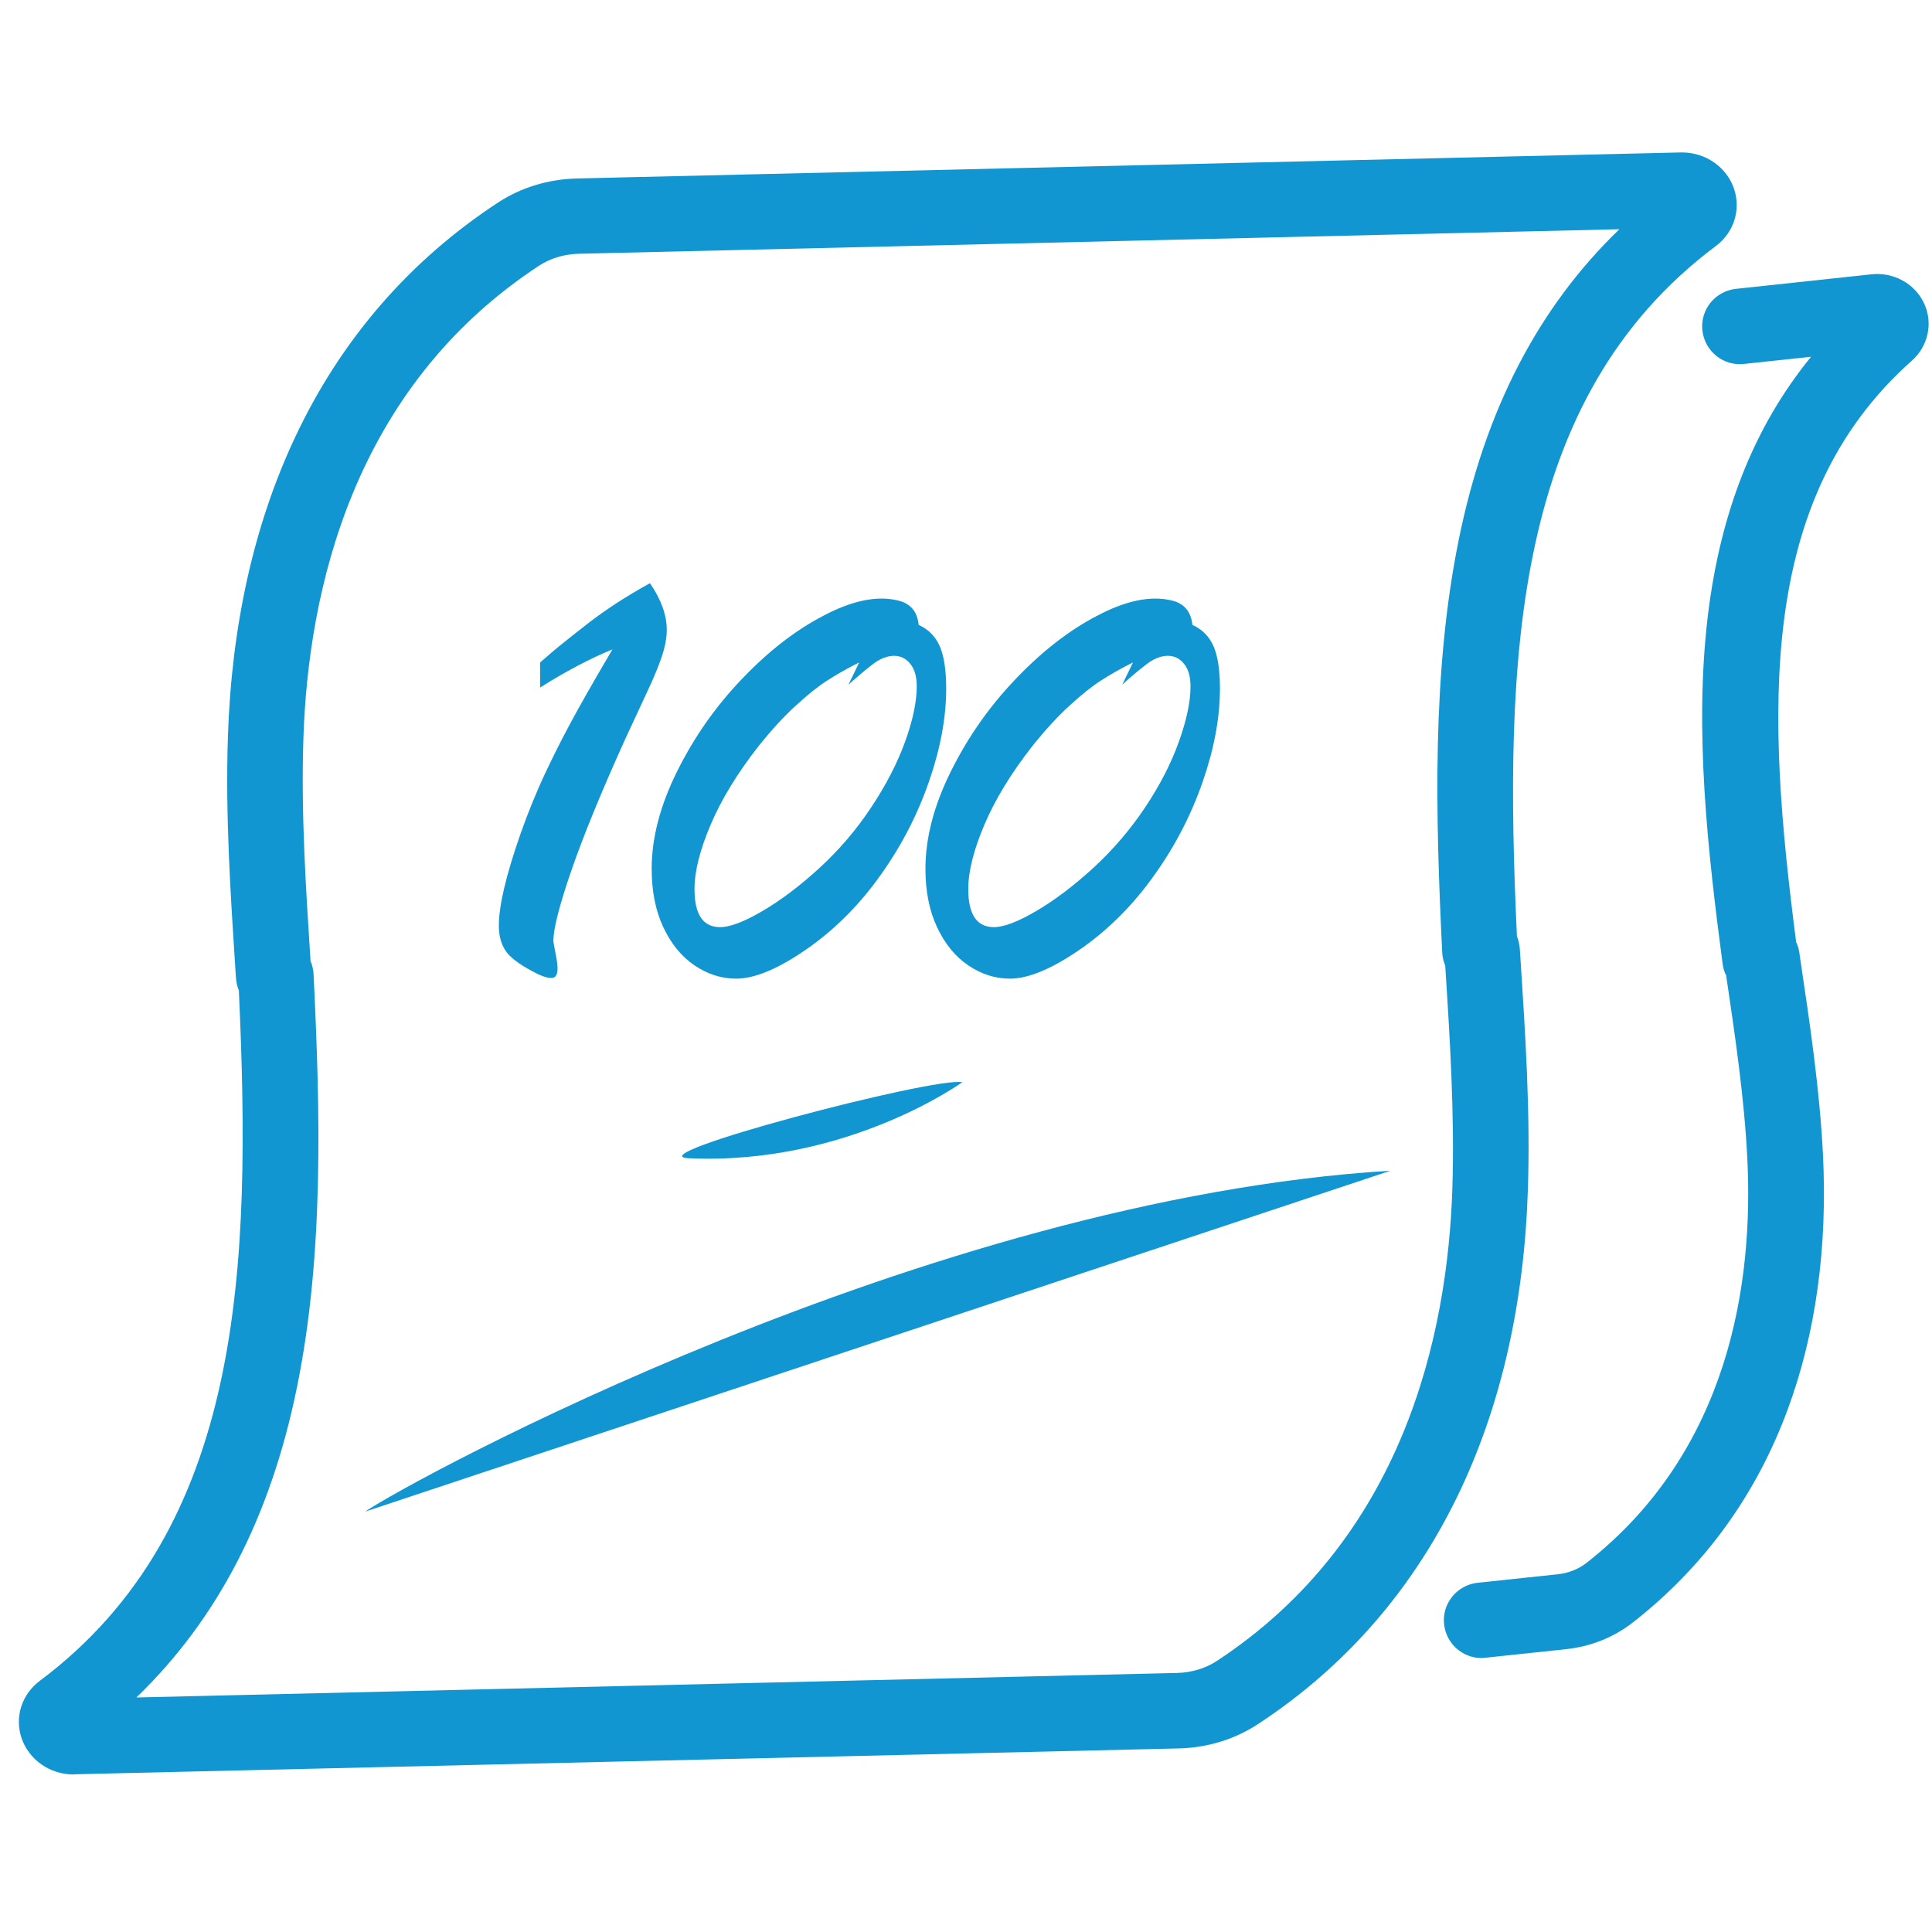 <?xml version="1.0" standalone="no"?><!DOCTYPE svg PUBLIC "-//W3C//DTD SVG 1.1//EN" "http://www.w3.org/Graphics/SVG/1.1/DTD/svg11.dtd"><svg t="1707815236405" class="icon" viewBox="0 0 1024 1024" version="1.1" xmlns="http://www.w3.org/2000/svg" p-id="8066" xmlns:xlink="http://www.w3.org/1999/xlink" width="200" height="200"><path d="M785.3 878.8c-10.1 0-18.8-7.6-19.9-17.9-1.2-11 6.8-20.8 17.8-22l42.4-4.5c5.6-0.6 11-2.7 15.1-5.9 76.6-59.8 88.7-149.8 85.4-214.7-1.6-32.1-6.5-65-11.2-96.8-1-1.9-1.6-4-1.9-6.3-7.9-59.9-15-123.4-7.9-183.5 6.6-55.6 24.6-101.1 54.8-138.1l-35.6 3.8c-11 1.2-20.8-6.8-22-17.8-1.2-11 6.8-20.8 17.8-22l71.7-7.7c12.1-1.3 23.4 5.1 28.2 15.8 4.6 10.3 1.9 22.4-6.7 30-82.9 73.6-76.9 187.5-61.3 308.1 0.8 1.7 1.4 3.6 1.7 5.6l0.5 3.6c5 33.5 10.2 68.2 12 103.1 2.5 49.6-3.8 95.2-18.7 135.5-16.8 45.5-44.4 83.4-82 112.8-10.1 7.9-22.3 12.8-35.5 14.2l-42.4 4.5c-0.9 0.1-1.6 0.2-2.3 0.2z" fill="#1296d1" p-id="8067"></path><path d="M39 940.5c-12.6 0-23.7-7.8-27.6-19.3-3.7-11.2 0.1-23.2 9.8-30.4 108-80.9 112.1-218.9 105.4-365.8-0.8-2-1.3-4.1-1.5-6.3l-0.3-4.3c-2.6-40.4-5.4-82.3-4-123.9 1.9-58.9 13.8-112.2 35.4-158.3 24.3-51.9 60.6-93.9 107.7-124.8 12.2-8 26.6-12.4 41.7-12.8l585.2-13.8h0.7c12.6 0 23.7 7.8 27.6 19.3 3.7 11.2-0.1 23.2-9.8 30.4C801.4 211.4 797.2 349.3 804 496.2c0.8 2 1.3 4.1 1.5 6.3l0.3 4.4c2.6 40.4 5.4 82.2 4 123.8-1.9 58.9-13.8 112.2-35.4 158.3-24.4 52-60.6 94-107.8 124.9-12.2 8-26.6 12.4-41.7 12.8L39.8 940.4c-0.3 0.1-0.5 0.1-0.8 0.1z m125.6-431.1c0.9 2.2 1.5 4.5 1.6 7 3.5 72 5.6 148.3-8.8 218.9-14 68.7-42 122.8-85.1 164.4l551.7-13c7.5-0.2 14.8-2.4 20.7-6.2 98.8-64.7 122.6-172.2 125.1-251 1.2-38.9-1.3-78.9-3.8-117.7-0.9-2.2-1.5-4.5-1.6-7-3.5-72-5.6-148.3 8.8-218.9 14-68.7 42-122.8 85.1-164.4l-551.7 13c-7.5 0.2-14.8 2.4-20.7 6.2-98.8 64.7-122.6 172.2-125.1 251-1.3 39 1.3 79 3.8 117.7z" fill="#1296d1" p-id="8068"></path><path d="M286.3 364.4v-13.3c3.9-3.4 7.8-6.8 11.8-10 4-3.2 8.4-6.7 13.3-10.5s10-7.4 15.2-10.8c5.2-3.4 11.2-7 17.9-10.7 5.9 8.6 8.9 16.9 8.9 24.7 0 4.3-0.9 9.1-2.7 14.4-1.8 5.3-4.3 11.3-7.5 18.1-3.2 6.8-7.1 15.3-11.9 25.6-12.7 28.1-22.2 51.3-28.5 69.6s-9.5 30.7-9.5 37.3c0 0.5 0.4 2.6 1.1 6.3 0.8 3.7 1.1 6.4 1.1 8.2 0 3.1-0.9 4.8-2.7 5-1.8 0.2-4.3-0.4-7.5-1.9-8.3-4.1-13.9-8-16.7-11.6-2.8-3.7-4.2-8.4-4.2-14.2 0-10.5 3.8-26.7 11.5-48.7 3.9-11.1 8.4-22.2 13.6-33.2 5.2-11 10.9-22.1 17.2-33.4 6.3-11.3 12.3-21.6 17.9-31.1-12.2 5-25 11.8-38.3 20.2zM486.9 331.2c5.1 2.3 8.8 6 11.1 11.1 2.3 5.1 3.5 12.7 3.5 22.7 0 15.2-3 31.6-9.1 49.2s-14.6 34.1-25.6 49.5c-10.9 15.4-23.5 28.1-37.6 38.2-15.8 11.2-28.8 16.8-39 16.8-7.9 0-15.3-2.4-22.2-7.1-6.9-4.7-12.4-11.5-16.5-20.3s-6.1-19.1-6.1-30.8c0-16.4 4.5-33.6 13.5-51.7s20.4-34.4 34.3-48.9c13.9-14.6 28.3-25.8 43.3-33.6 15-7.9 27.9-10.6 38.7-8.2 7.1 1.4 11 5.8 11.7 13.1z m-37.2 31.7l5.7-11.8c-6.4 3.2-12 6.4-16.8 9.5-4.9 3.1-10.4 7.5-16.7 13.3-6.3 5.7-12.9 12.9-19.8 21.5-11.2 14.3-19.7 28.2-25.4 41.6-5.7 13.4-8.6 24.8-8.6 34.2 0 13.5 4.5 20.2 13.6 20.2 5.2 0 12.6-2.8 22.2-8.4 9.6-5.6 19.9-13.3 30.6-23.1 10.3-9.5 19.4-20.1 27.2-31.9 7.8-11.7 13.8-23.3 18-34.8 4.1-11.4 6.2-21.2 6.2-29.3 0-5.2-1.1-9.2-3.4-12-2.3-2.9-5.1-4.3-8.6-4.3-3.2 0-6.7 1.2-10.3 3.7-3.5 2.6-8.1 6.4-13.9 11.6zM632 331.2c5.1 2.3 8.8 6 11.1 11.1 2.3 5.1 3.5 12.7 3.5 22.7 0 15.2-3 31.6-9.1 49.2s-14.6 34.1-25.6 49.5c-10.9 15.4-23.5 28.1-37.6 38.2-15.8 11.2-28.8 16.8-39 16.8-7.9 0-15.3-2.4-22.2-7.1-6.9-4.7-12.4-11.5-16.5-20.3s-6.1-19.1-6.1-30.8c0-16.4 4.5-33.6 13.5-51.7s20.4-34.4 34.3-48.9c13.9-14.6 28.3-25.8 43.3-33.6 15-7.9 27.9-10.6 38.7-8.2 7.1 1.4 10.9 5.8 11.7 13.1z m-37.2 31.7l5.7-11.8c-6.4 3.2-12 6.4-16.8 9.5-4.9 3.1-10.4 7.5-16.7 13.3-6.3 5.7-12.9 12.9-19.8 21.5-11.2 14.3-19.7 28.2-25.4 41.6-5.7 13.4-8.6 24.8-8.6 34.2 0 13.5 4.5 20.2 13.6 20.2 5.2 0 12.6-2.8 22.2-8.4 9.6-5.6 19.9-13.3 30.6-23.1 10.3-9.5 19.4-20.1 27.3-31.9 7.8-11.7 13.8-23.3 17.9-34.8 4.1-11.4 6.2-21.2 6.2-29.3 0-5.2-1.1-9.2-3.4-12-2.3-2.9-5.1-4.3-8.6-4.3-3.2 0-6.7 1.2-10.3 3.7-3.5 2.6-8.2 6.4-13.9 11.6z" fill="#1296d1" p-id="8069"></path><path d="M365.2 613.9c-29.6-1.3 129.9-43.3 144.8-40.3 0.1 0-61.1 44.1-144.8 40.3zM193.5 801.2c23.9-16.4 297.1-165.7 543.5-180.7" fill="#1296d1" p-id="8070"></path></svg>
